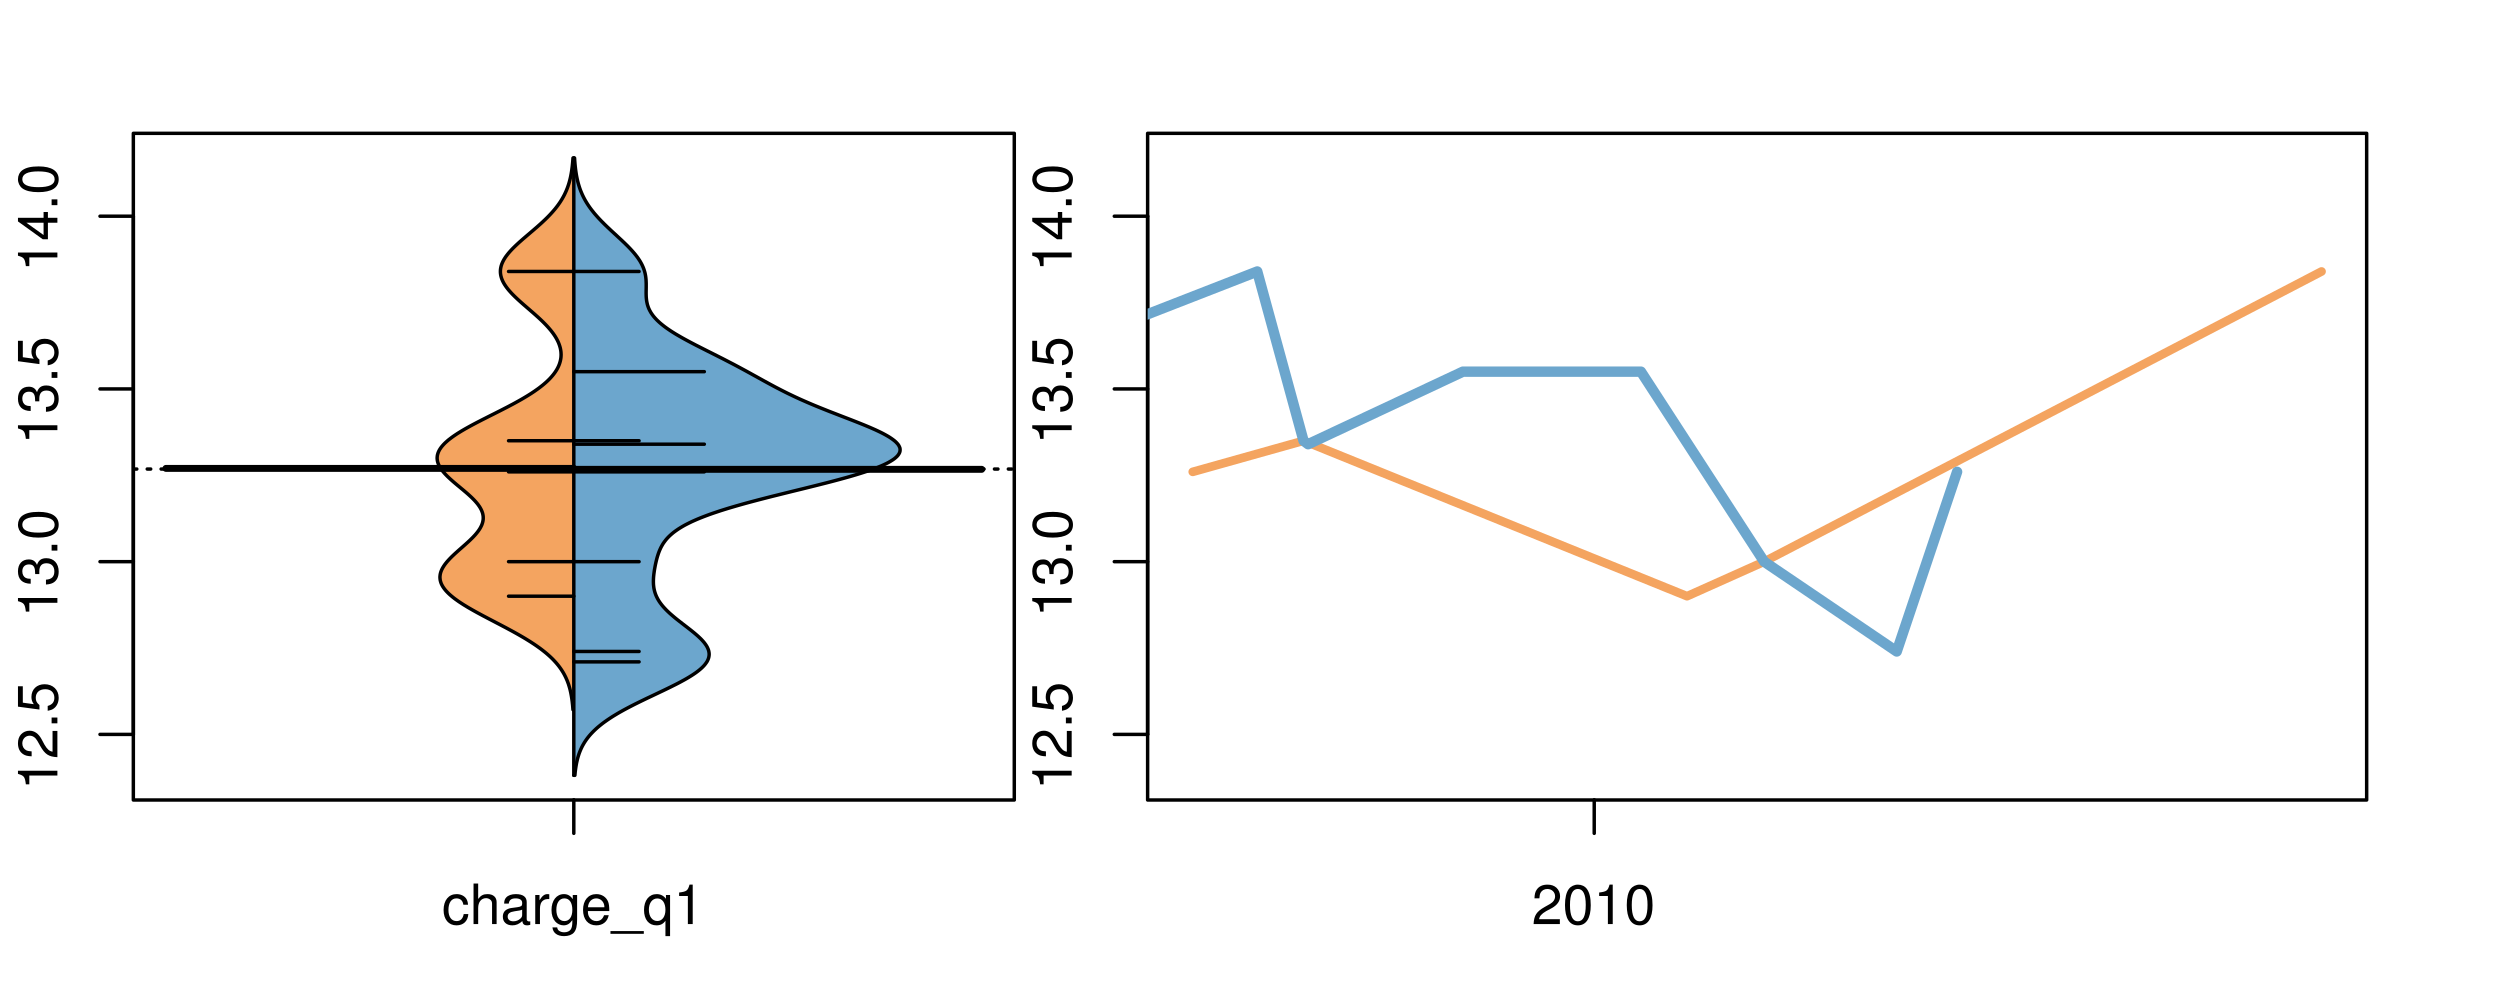 <?xml version="1.0" encoding="UTF-8"?>
<svg xmlns="http://www.w3.org/2000/svg" xmlns:xlink="http://www.w3.org/1999/xlink" width="540pt" height="216pt" viewBox="0 0 540 216" version="1.1">
<defs>
<g>
<symbol overflow="visible" id="glyph0-0">
<path style="stroke:none;" d="M -6.062 -3.109 L 0 -3.109 L 0 -4.156 L -8.516 -4.156 L -8.516 -3.469 C -7.203 -3.094 -7.016 -2.859 -6.812 -1.219 L -6.062 -1.219 Z M -6.062 -3.109 "/>
</symbol>
<symbol overflow="visible" id="glyph0-1">
<path style="stroke:none;" d="M -1.047 -6.078 L -1.047 -1.594 C -1.734 -1.703 -2.188 -2.094 -2.797 -3.125 L -3.438 -4.328 C -4.094 -5.516 -4.969 -6.125 -6.016 -6.125 C -6.719 -6.125 -7.375 -5.844 -7.844 -5.344 C -8.297 -4.844 -8.516 -4.219 -8.516 -3.406 C -8.516 -2.328 -8.125 -1.531 -7.406 -1.062 C -6.953 -0.75 -6.422 -0.625 -5.562 -0.594 L -5.562 -1.656 C -6.125 -1.688 -6.484 -1.766 -6.75 -1.906 C -7.266 -2.188 -7.578 -2.734 -7.578 -3.375 C -7.578 -4.328 -6.906 -5.047 -5.984 -5.047 C -5.312 -5.047 -4.734 -4.656 -4.312 -3.906 L -3.688 -2.797 C -2.672 -1.016 -1.875 -0.5 0 -0.406 L 0 -6.078 Z M -1.047 -6.078 "/>
</symbol>
<symbol overflow="visible" id="glyph0-2">
<path style="stroke:none;" d="M -1.25 -2.297 L -1.25 -1.047 L 0 -1.047 L 0 -2.297 Z M -1.25 -2.297 "/>
</symbol>
<symbol overflow="visible" id="glyph0-3">
<path style="stroke:none;" d="M -8.516 -5.719 L -8.516 -1.312 L -3.875 -0.688 L -3.875 -1.656 C -4.469 -2.141 -4.672 -2.562 -4.672 -3.219 C -4.672 -4.359 -3.891 -5.078 -2.625 -5.078 C -1.406 -5.078 -0.656 -4.375 -0.656 -3.219 C -0.656 -2.297 -1.125 -1.734 -2.094 -1.469 L -2.094 -0.422 C -1.391 -0.562 -1.062 -0.688 -0.75 -0.938 C -0.094 -1.422 0.281 -2.281 0.281 -3.234 C 0.281 -4.953 -0.969 -6.156 -2.766 -6.156 C -4.453 -6.156 -5.609 -5.047 -5.609 -3.406 C -5.609 -2.812 -5.453 -2.328 -5.094 -1.844 L -7.469 -2.172 L -7.469 -5.719 Z M -8.516 -5.719 "/>
</symbol>
<symbol overflow="visible" id="glyph0-4">
<path style="stroke:none;" d="M -3.906 -2.656 L -3.906 -3.234 C -3.906 -4.391 -3.391 -4.984 -2.359 -4.984 C -1.297 -4.984 -0.656 -4.328 -0.656 -3.234 C -0.656 -2.078 -1.234 -1.516 -2.469 -1.438 L -2.469 -0.391 C -1.781 -0.438 -1.344 -0.547 -0.953 -0.75 C -0.141 -1.188 0.281 -2.031 0.281 -3.188 C 0.281 -4.938 -0.766 -6.078 -2.375 -6.078 C -3.453 -6.078 -4.062 -5.656 -4.406 -4.625 C -4.719 -5.422 -5.312 -5.812 -6.172 -5.812 C -7.625 -5.812 -8.516 -4.844 -8.516 -3.234 C -8.516 -1.516 -7.578 -0.594 -5.766 -0.562 L -5.766 -1.625 C -6.281 -1.625 -6.562 -1.688 -6.828 -1.812 C -7.297 -2.047 -7.578 -2.578 -7.578 -3.234 C -7.578 -4.172 -7.031 -4.734 -6.125 -4.734 C -5.531 -4.734 -5.172 -4.531 -4.984 -4.062 C -4.859 -3.766 -4.812 -3.391 -4.797 -2.656 Z M -3.906 -2.656 "/>
</symbol>
<symbol overflow="visible" id="glyph0-5">
<path style="stroke:none;" d="M -8.516 -3.297 C -8.516 -2.516 -8.156 -1.781 -7.578 -1.344 C -6.828 -0.797 -5.688 -0.516 -4.109 -0.516 C -1.25 -0.516 0.281 -1.469 0.281 -3.297 C 0.281 -5.094 -1.25 -6.078 -4.047 -6.078 C -5.703 -6.078 -6.797 -5.812 -7.578 -5.25 C -8.172 -4.812 -8.516 -4.109 -8.516 -3.297 Z M -7.578 -3.297 C -7.578 -4.438 -6.422 -5 -4.141 -5 C -1.734 -5 -0.594 -4.453 -0.594 -3.281 C -0.594 -2.156 -1.781 -1.594 -4.109 -1.594 C -6.438 -1.594 -7.578 -2.156 -7.578 -3.297 Z M -7.578 -3.297 "/>
</symbol>
<symbol overflow="visible" id="glyph0-6">
<path style="stroke:none;" d="M -2.047 -3.922 L 0 -3.922 L 0 -4.984 L -2.047 -4.984 L -2.047 -6.234 L -2.984 -6.234 L -2.984 -4.984 L -8.516 -4.984 L -8.516 -4.203 L -3.156 -0.344 L -2.047 -0.344 Z M -2.984 -3.922 L -2.984 -1.266 L -6.703 -3.922 Z M -2.984 -3.922 "/>
</symbol>
<symbol overflow="visible" id="glyph0-7">
<path style="stroke:none;" d="M -8.75 -5.938 L -8.75 -4.938 L -5.5 -4.938 C -6.125 -4.531 -6.469 -3.859 -6.469 -3.016 C -6.469 -1.375 -5.156 -0.312 -3.156 -0.312 C -1.031 -0.312 0.281 -1.359 0.281 -3.047 C 0.281 -3.906 -0.047 -4.516 -0.828 -5.047 L 0 -5.047 L 0 -5.938 Z M -5.531 -3.188 C -5.531 -4.266 -4.578 -4.938 -3.078 -4.938 C -1.625 -4.938 -0.656 -4.25 -0.656 -3.188 C -0.656 -2.094 -1.625 -1.359 -3.094 -1.359 C -4.562 -1.359 -5.531 -2.094 -5.531 -3.188 Z M -5.531 -3.188 "/>
</symbol>
<symbol overflow="visible" id="glyph0-8">
<path style="stroke:none;" d="M -6.281 -3.094 L -6.281 -2.047 L -7.266 -2.047 C -7.688 -2.047 -7.906 -2.297 -7.906 -2.75 C -7.906 -2.828 -7.906 -2.875 -7.891 -3.094 L -8.719 -3.094 C -8.766 -2.875 -8.781 -2.734 -8.781 -2.531 C -8.781 -1.609 -8.25 -1.062 -7.359 -1.062 L -6.281 -1.062 L -6.281 -0.219 L -5.469 -0.219 L -5.469 -1.062 L 0 -1.062 L 0 -2.047 L -5.469 -2.047 L -5.469 -3.094 Z M -6.281 -3.094 "/>
</symbol>
<symbol overflow="visible" id="glyph0-9">
<path style="stroke:none;" d="M 1.516 -6.938 L 1.516 0.266 L 2.109 0.266 L 2.109 -6.938 Z M 1.516 -6.938 "/>
</symbol>
<symbol overflow="visible" id="glyph0-10">
<path style="stroke:none;" d="M -6.469 -3.266 C -6.469 -1.5 -5.203 -0.438 -3.094 -0.438 C -0.984 -0.438 0.281 -1.484 0.281 -3.281 C 0.281 -5.047 -0.984 -6.125 -3.047 -6.125 C -5.219 -6.125 -6.469 -5.078 -6.469 -3.266 Z M -5.547 -3.281 C -5.547 -4.406 -4.625 -5.078 -3.062 -5.078 C -1.578 -5.078 -0.641 -4.375 -0.641 -3.281 C -0.641 -2.156 -1.578 -1.469 -3.094 -1.469 C -4.609 -1.469 -5.547 -2.156 -5.547 -3.281 Z M -5.547 -3.281 "/>
</symbol>
<symbol overflow="visible" id="glyph0-11">
<path style="stroke:none;" d="M -8.75 -1.828 L -8.75 -0.812 L 0 -0.812 L 0 -1.828 Z M -8.75 -1.828 "/>
</symbol>
<symbol overflow="visible" id="glyph0-12">
<path style="stroke:none;" d="M 0 -3.422 L -6.281 -5.828 L -6.281 -4.703 L -1.188 -2.922 L -6.281 -1.25 L -6.281 -0.125 L 0 -2.328 Z M 0 -3.422 "/>
</symbol>
<symbol overflow="visible" id="glyph0-13">
<path style="stroke:none;" d="M -0.594 -6.422 C -0.562 -6.312 -0.562 -6.266 -0.562 -6.203 C -0.562 -5.859 -0.75 -5.656 -1.062 -5.656 L -4.75 -5.656 C -5.875 -5.656 -6.469 -4.844 -6.469 -3.297 C -6.469 -2.391 -6.203 -1.625 -5.734 -1.219 C -5.406 -0.922 -5.047 -0.797 -4.422 -0.781 L -4.422 -1.781 C -5.203 -1.875 -5.547 -2.328 -5.547 -3.266 C -5.547 -4.156 -5.203 -4.672 -4.609 -4.672 L -4.344 -4.672 C -3.922 -4.672 -3.75 -4.422 -3.641 -3.625 C -3.469 -2.203 -3.422 -1.984 -3.266 -1.609 C -2.969 -0.875 -2.406 -0.5 -1.578 -0.5 C -0.438 -0.5 0.281 -1.297 0.281 -2.562 C 0.281 -3.359 0 -4 -0.641 -4.703 C -0.016 -4.781 0.281 -5.094 0.281 -5.734 C 0.281 -5.938 0.25 -6.094 0.172 -6.422 Z M -1.984 -4.672 C -1.641 -4.672 -1.438 -4.578 -1.156 -4.266 C -0.797 -3.859 -0.594 -3.375 -0.594 -2.781 C -0.594 -2 -0.969 -1.547 -1.609 -1.547 C -2.266 -1.547 -2.609 -1.984 -2.766 -3.062 C -2.906 -4.109 -2.953 -4.328 -3.109 -4.672 Z M -1.984 -4.672 "/>
</symbol>
<symbol overflow="visible" id="glyph0-14">
<path style="stroke:none;" d="M 0 -5.781 L -6.281 -5.781 L -6.281 -4.781 L -2.719 -4.781 C -1.438 -4.781 -0.594 -4.109 -0.594 -3.078 C -0.594 -2.281 -1.078 -1.781 -1.844 -1.781 L -6.281 -1.781 L -6.281 -0.781 L -1.438 -0.781 C -0.391 -0.781 0.281 -1.562 0.281 -2.781 C 0.281 -3.703 -0.047 -4.297 -0.875 -4.891 L 0 -4.891 Z M 0 -5.781 "/>
</symbol>
<symbol overflow="visible" id="glyph0-15">
<path style="stroke:none;" d="M -2.812 -6.156 C -3.766 -6.156 -4.344 -6.078 -4.812 -5.906 C -5.844 -5.5 -6.469 -4.531 -6.469 -3.359 C -6.469 -1.609 -5.125 -0.484 -3.062 -0.484 C -1 -0.484 0.281 -1.578 0.281 -3.344 C 0.281 -4.781 -0.547 -5.766 -1.906 -6.031 L -1.906 -5.016 C -1.078 -4.734 -0.641 -4.172 -0.641 -3.375 C -0.641 -2.734 -0.938 -2.203 -1.469 -1.859 C -1.828 -1.625 -2.188 -1.531 -2.812 -1.531 Z M -3.625 -1.547 C -4.781 -1.625 -5.547 -2.344 -5.547 -3.344 C -5.547 -4.328 -4.734 -5.094 -3.703 -5.094 C -3.672 -5.094 -3.641 -5.094 -3.625 -5.078 Z M -3.625 -1.547 "/>
</symbol>
<symbol overflow="visible" id="glyph1-0">
<path style="stroke:none;" d="M 5.656 -4.172 C 5.609 -4.781 5.469 -5.188 5.234 -5.531 C 4.797 -6.125 4.047 -6.469 3.172 -6.469 C 1.469 -6.469 0.375 -5.125 0.375 -3.031 C 0.375 -1.016 1.453 0.281 3.156 0.281 C 4.656 0.281 5.609 -0.625 5.719 -2.156 L 4.719 -2.156 C 4.547 -1.156 4.031 -0.641 3.188 -0.641 C 2.078 -0.641 1.422 -1.547 1.422 -3.031 C 1.422 -4.609 2.062 -5.547 3.156 -5.547 C 4 -5.547 4.531 -5.047 4.641 -4.172 Z M 5.656 -4.172 "/>
</symbol>
<symbol overflow="visible" id="glyph1-1">
<path style="stroke:none;" d="M 0.844 -8.75 L 0.844 0 L 1.844 0 L 1.844 -3.469 C 1.844 -4.75 2.516 -5.594 3.547 -5.594 C 3.859 -5.594 4.188 -5.484 4.422 -5.297 C 4.719 -5.094 4.844 -4.797 4.844 -4.359 L 4.844 0 L 5.828 0 L 5.828 -4.75 C 5.828 -5.812 5.078 -6.469 3.859 -6.469 C 2.969 -6.469 2.422 -6.188 1.844 -5.422 L 1.844 -8.75 Z M 0.844 -8.75 "/>
</symbol>
<symbol overflow="visible" id="glyph1-2">
<path style="stroke:none;" d="M 6.422 -0.594 C 6.312 -0.562 6.266 -0.562 6.203 -0.562 C 5.859 -0.562 5.656 -0.75 5.656 -1.062 L 5.656 -4.75 C 5.656 -5.875 4.844 -6.469 3.297 -6.469 C 2.391 -6.469 1.625 -6.203 1.219 -5.734 C 0.922 -5.406 0.797 -5.047 0.781 -4.422 L 1.781 -4.422 C 1.875 -5.203 2.328 -5.547 3.266 -5.547 C 4.156 -5.547 4.672 -5.203 4.672 -4.609 L 4.672 -4.344 C 4.672 -3.922 4.422 -3.75 3.625 -3.641 C 2.203 -3.469 1.984 -3.422 1.609 -3.266 C 0.875 -2.969 0.5 -2.406 0.5 -1.578 C 0.5 -0.438 1.297 0.281 2.562 0.281 C 3.359 0.281 4 0 4.703 -0.641 C 4.781 -0.016 5.094 0.281 5.734 0.281 C 5.938 0.281 6.094 0.25 6.422 0.172 Z M 4.672 -1.984 C 4.672 -1.641 4.578 -1.438 4.266 -1.156 C 3.859 -0.797 3.375 -0.594 2.781 -0.594 C 2 -0.594 1.547 -0.969 1.547 -1.609 C 1.547 -2.266 1.984 -2.609 3.062 -2.766 C 4.109 -2.906 4.328 -2.953 4.672 -3.109 Z M 4.672 -1.984 "/>
</symbol>
<symbol overflow="visible" id="glyph1-3">
<path style="stroke:none;" d="M 0.828 -6.281 L 0.828 0 L 1.844 0 L 1.844 -3.266 C 1.844 -4.156 2.062 -4.75 2.547 -5.094 C 2.859 -5.328 3.156 -5.406 3.859 -5.406 L 3.859 -6.438 C 3.688 -6.453 3.594 -6.469 3.469 -6.469 C 2.812 -6.469 2.328 -6.078 1.75 -5.141 L 1.75 -6.281 Z M 0.828 -6.281 "/>
</symbol>
<symbol overflow="visible" id="glyph1-4">
<path style="stroke:none;" d="M 4.938 -6.281 L 4.938 -5.375 C 4.438 -6.125 3.828 -6.469 3.031 -6.469 C 1.422 -6.469 0.344 -5.078 0.344 -3.031 C 0.344 -2 0.625 -1.156 1.141 -0.562 C 1.609 -0.031 2.281 0.281 2.938 0.281 C 3.734 0.281 4.281 -0.062 4.844 -0.859 L 4.844 -0.531 C 4.844 0.328 4.734 0.844 4.484 1.188 C 4.219 1.562 3.703 1.781 3.094 1.781 C 2.641 1.781 2.234 1.656 1.953 1.438 C 1.734 1.266 1.625 1.094 1.578 0.719 L 0.547 0.719 C 0.656 1.906 1.578 2.609 3.062 2.609 C 4 2.609 4.797 2.312 5.203 1.812 C 5.688 1.234 5.875 0.438 5.875 -1.031 L 5.875 -6.281 Z M 3.125 -5.547 C 4.219 -5.547 4.844 -4.625 4.844 -3.062 C 4.844 -1.562 4.203 -0.641 3.141 -0.641 C 2.047 -0.641 1.391 -1.578 1.391 -3.094 C 1.391 -4.609 2.062 -5.547 3.125 -5.547 Z M 3.125 -5.547 "/>
</symbol>
<symbol overflow="visible" id="glyph1-5">
<path style="stroke:none;" d="M 6.156 -2.812 C 6.156 -3.766 6.078 -4.344 5.906 -4.812 C 5.5 -5.844 4.531 -6.469 3.359 -6.469 C 1.609 -6.469 0.484 -5.125 0.484 -3.062 C 0.484 -1 1.578 0.281 3.344 0.281 C 4.781 0.281 5.766 -0.547 6.031 -1.906 L 5.016 -1.906 C 4.734 -1.078 4.172 -0.641 3.375 -0.641 C 2.734 -0.641 2.203 -0.938 1.859 -1.469 C 1.625 -1.828 1.531 -2.188 1.531 -2.812 Z M 1.547 -3.625 C 1.625 -4.781 2.344 -5.547 3.344 -5.547 C 4.328 -5.547 5.094 -4.734 5.094 -3.703 C 5.094 -3.672 5.094 -3.641 5.078 -3.625 Z M 1.547 -3.625 "/>
</symbol>
<symbol overflow="visible" id="glyph1-6">
<path style="stroke:none;" d="M 6.938 1.516 L -0.266 1.516 L -0.266 2.109 L 6.938 2.109 Z M 6.938 1.516 "/>
</symbol>
<symbol overflow="visible" id="glyph1-7">
<path style="stroke:none;" d="M 5.938 2.609 L 5.938 -6.281 L 5.047 -6.281 L 5.047 -5.453 C 4.578 -6.109 3.875 -6.469 3.047 -6.469 C 1.391 -6.469 0.312 -5.109 0.312 -3.031 C 0.312 -0.984 1.344 0.281 3 0.281 C 3.875 0.281 4.469 -0.031 4.938 -0.719 L 4.938 2.609 Z M 3.188 -5.531 C 4.266 -5.531 4.938 -4.578 4.938 -3.062 C 4.938 -1.625 4.25 -0.656 3.188 -0.656 C 2.094 -0.656 1.359 -1.625 1.359 -3.094 C 1.359 -4.547 2.094 -5.531 3.188 -5.531 Z M 3.188 -5.531 "/>
</symbol>
<symbol overflow="visible" id="glyph1-8">
<path style="stroke:none;" d="M 3.109 -6.062 L 3.109 0 L 4.156 0 L 4.156 -8.516 L 3.469 -8.516 C 3.094 -7.203 2.859 -7.016 1.219 -6.812 L 1.219 -6.062 Z M 3.109 -6.062 "/>
</symbol>
<symbol overflow="visible" id="glyph1-9">
<path style="stroke:none;" d="M 6.078 -1.047 L 1.594 -1.047 C 1.703 -1.734 2.094 -2.188 3.125 -2.797 L 4.328 -3.438 C 5.516 -4.094 6.125 -4.969 6.125 -6.016 C 6.125 -6.719 5.844 -7.375 5.344 -7.844 C 4.844 -8.297 4.219 -8.516 3.406 -8.516 C 2.328 -8.516 1.531 -8.125 1.062 -7.406 C 0.75 -6.953 0.625 -6.422 0.594 -5.562 L 1.656 -5.562 C 1.688 -6.125 1.766 -6.484 1.906 -6.75 C 2.188 -7.266 2.734 -7.578 3.375 -7.578 C 4.328 -7.578 5.047 -6.906 5.047 -5.984 C 5.047 -5.312 4.656 -4.734 3.906 -4.312 L 2.797 -3.688 C 1.016 -2.672 0.5 -1.875 0.406 0 L 6.078 0 Z M 6.078 -1.047 "/>
</symbol>
<symbol overflow="visible" id="glyph1-10">
<path style="stroke:none;" d="M 3.297 -8.516 C 2.516 -8.516 1.781 -8.156 1.344 -7.578 C 0.797 -6.828 0.516 -5.688 0.516 -4.109 C 0.516 -1.25 1.469 0.281 3.297 0.281 C 5.094 0.281 6.078 -1.25 6.078 -4.047 C 6.078 -5.703 5.812 -6.797 5.25 -7.578 C 4.812 -8.172 4.109 -8.516 3.297 -8.516 Z M 3.297 -7.578 C 4.438 -7.578 5 -6.422 5 -4.141 C 5 -1.734 4.453 -0.594 3.281 -0.594 C 2.156 -0.594 1.594 -1.781 1.594 -4.109 C 1.594 -6.438 2.156 -7.578 3.297 -7.578 Z M 3.297 -7.578 "/>
</symbol>
</g>
<clipPath id="clip1">
  <path d="M 28.801 28.801 L 220.086 28.801 L 220.086 173.801 L 28.801 173.801 Z M 28.801 28.801 "/>
</clipPath>
<clipPath id="clip2">
  <path d="M 247.887 28.801 L 512.199 28.801 L 512.199 173.801 L 247.887 173.801 Z M 247.887 28.801 "/>
</clipPath>
<clipPath id="clip3">
  <path d="M 233.484 14.398 L 526.598 14.398 L 526.598 188.199 L 233.484 188.199 Z M 233.484 14.398 "/>
</clipPath>
<clipPath id="clip4">
  <path d="M 247.887 28.801 L 512.199 28.801 L 512.199 173.801 L 247.887 173.801 Z M 247.887 28.801 "/>
</clipPath>
</defs>
<g id="surface741">
<path style="fill:none;stroke-width:0.75;stroke-linecap:round;stroke-linejoin:round;stroke:rgb(0%,0%,0%);stroke-opacity:1;stroke-miterlimit:10;" d="M 28.801 172.801 L 219.086 172.801 L 219.086 28.801 L 28.801 28.801 L 28.801 172.801 "/>
<path style="fill:none;stroke-width:0.75;stroke-linecap:round;stroke-linejoin:round;stroke:rgb(0%,0%,0%);stroke-opacity:1;stroke-miterlimit:10;" d="M 28.801 158.629 L 28.801 46.703 "/>
<path style="fill:none;stroke-width:0.75;stroke-linecap:round;stroke-linejoin:round;stroke:rgb(0%,0%,0%);stroke-opacity:1;stroke-miterlimit:10;" d="M 28.801 158.629 L 21.602 158.629 "/>
<path style="fill:none;stroke-width:0.75;stroke-linecap:round;stroke-linejoin:round;stroke:rgb(0%,0%,0%);stroke-opacity:1;stroke-miterlimit:10;" d="M 28.801 121.32 L 21.602 121.32 "/>
<path style="fill:none;stroke-width:0.75;stroke-linecap:round;stroke-linejoin:round;stroke:rgb(0%,0%,0%);stroke-opacity:1;stroke-miterlimit:10;" d="M 28.801 84.012 L 21.602 84.012 "/>
<path style="fill:none;stroke-width:0.75;stroke-linecap:round;stroke-linejoin:round;stroke:rgb(0%,0%,0%);stroke-opacity:1;stroke-miterlimit:10;" d="M 28.801 46.703 L 21.602 46.703 "/>
<g style="fill:rgb(0%,0%,0%);fill-opacity:1;">
  <use xlink:href="#glyph0-0" x="12.396" y="170.629"/>
  <use xlink:href="#glyph0-1" x="12.396" y="163.957"/>
  <use xlink:href="#glyph0-2" x="12.396" y="157.285"/>
  <use xlink:href="#glyph0-3" x="12.396" y="153.949"/>
</g>
<g style="fill:rgb(0%,0%,0%);fill-opacity:1;">
  <use xlink:href="#glyph0-0" x="12.396" y="133.32"/>
  <use xlink:href="#glyph0-4" x="12.396" y="126.648"/>
  <use xlink:href="#glyph0-2" x="12.396" y="119.977"/>
  <use xlink:href="#glyph0-5" x="12.396" y="116.641"/>
</g>
<g style="fill:rgb(0%,0%,0%);fill-opacity:1;">
  <use xlink:href="#glyph0-0" x="12.396" y="96.012"/>
  <use xlink:href="#glyph0-4" x="12.396" y="89.34"/>
  <use xlink:href="#glyph0-2" x="12.396" y="82.668"/>
  <use xlink:href="#glyph0-3" x="12.396" y="79.332"/>
</g>
<g style="fill:rgb(0%,0%,0%);fill-opacity:1;">
  <use xlink:href="#glyph0-0" x="12.396" y="58.703"/>
  <use xlink:href="#glyph0-6" x="12.396" y="52.031"/>
  <use xlink:href="#glyph0-2" x="12.396" y="45.359"/>
  <use xlink:href="#glyph0-5" x="12.396" y="42.023"/>
</g>
<path style="fill:none;stroke-width:0.75;stroke-linecap:round;stroke-linejoin:round;stroke:rgb(0%,0%,0%);stroke-opacity:1;stroke-miterlimit:10;" d="M 123.941 172.801 L 123.941 172.801 "/>
<path style="fill:none;stroke-width:0.75;stroke-linecap:round;stroke-linejoin:round;stroke:rgb(0%,0%,0%);stroke-opacity:1;stroke-miterlimit:10;" d="M 123.941 172.801 L 123.941 180 "/>
<g style="fill:rgb(0%,0%,0%);fill-opacity:1;">
  <use xlink:href="#glyph1-0" x="95.441" y="199.596"/>
  <use xlink:href="#glyph1-1" x="101.441" y="199.596"/>
  <use xlink:href="#glyph1-2" x="108.113" y="199.596"/>
  <use xlink:href="#glyph1-3" x="114.785" y="199.596"/>
  <use xlink:href="#glyph1-4" x="118.781" y="199.596"/>
  <use xlink:href="#glyph1-5" x="125.453" y="199.596"/>
  <use xlink:href="#glyph1-6" x="132.125" y="199.596"/>
  <use xlink:href="#glyph1-7" x="138.797" y="199.596"/>
  <use xlink:href="#glyph1-8" x="145.469" y="199.596"/>
</g>
<g clip-path="url(#clip1)" clip-rule="nonzero">
<path style="fill:none;stroke-width:0.75;stroke-linecap:round;stroke-linejoin:round;stroke:rgb(0%,0%,0%);stroke-opacity:1;stroke-dasharray:0.75,2.25;stroke-miterlimit:10;" d="M 28.801 101.312 L 219.086 101.312 "/>
<path style=" stroke:none;fill-rule:nonzero;fill:rgb(95.686%,64.314%,37.647%);fill-opacity:1;" d="M 123.941 34.133 L 123.766 34.133 L 123.75 34.367 L 123.73 34.602 L 123.715 34.832 L 123.695 35.066 L 123.672 35.301 L 123.648 35.531 L 123.625 35.766 L 123.598 36 L 123.57 36.23 L 123.508 36.699 L 123.473 36.93 L 123.438 37.164 L 123.398 37.398 L 123.355 37.633 L 123.312 37.863 L 123.266 38.098 L 123.215 38.332 L 123.164 38.562 L 123.047 39.031 L 122.984 39.262 L 122.918 39.496 L 122.848 39.73 L 122.773 39.961 L 122.695 40.195 L 122.613 40.43 L 122.527 40.664 L 122.434 40.895 L 122.34 41.129 L 122.238 41.363 L 122.133 41.594 L 122.023 41.828 L 121.91 42.062 L 121.789 42.293 L 121.664 42.527 L 121.398 42.996 L 121.254 43.227 L 121.109 43.461 L 120.957 43.695 L 120.797 43.926 L 120.633 44.16 L 120.465 44.395 L 120.289 44.625 L 119.922 45.094 L 119.727 45.324 L 119.527 45.559 L 119.324 45.793 L 119.113 46.027 L 118.902 46.258 L 118.68 46.492 L 118.453 46.727 L 118.227 46.957 L 117.75 47.426 L 117.504 47.656 L 117.258 47.891 L 116.75 48.359 L 116.488 48.59 L 116.227 48.824 L 115.961 49.059 L 115.691 49.289 L 115.152 49.758 L 114.879 49.988 L 114.332 50.457 L 114.059 50.688 L 113.238 51.391 L 112.969 51.621 L 112.438 52.09 L 112.176 52.32 L 111.668 52.789 L 111.422 53.02 L 111.18 53.254 L 110.941 53.488 L 110.711 53.719 L 110.488 53.953 L 110.27 54.188 L 110.062 54.422 L 109.863 54.652 L 109.672 54.887 L 109.492 55.121 L 109.316 55.352 L 109.152 55.586 L 109.004 55.82 L 108.859 56.051 L 108.73 56.285 L 108.613 56.52 L 108.504 56.754 L 108.406 56.984 L 108.324 57.219 L 108.25 57.453 L 108.195 57.684 L 108.148 57.918 L 108.113 58.152 L 108.094 58.383 L 108.086 58.617 L 108.09 58.852 L 108.109 59.082 L 108.141 59.316 L 108.184 59.551 L 108.242 59.785 L 108.309 60.016 L 108.387 60.25 L 108.484 60.484 L 108.586 60.715 L 108.703 60.949 L 108.832 61.184 L 108.969 61.414 L 109.121 61.648 L 109.281 61.883 L 109.449 62.113 L 109.629 62.348 L 109.816 62.582 L 110.016 62.816 L 110.223 63.047 L 110.434 63.281 L 110.656 63.516 L 110.883 63.746 L 111.117 63.98 L 111.359 64.215 L 111.602 64.445 L 111.852 64.68 L 112.367 65.148 L 112.625 65.379 L 113.156 65.848 L 113.426 66.078 L 113.965 66.547 L 114.234 66.777 L 114.773 67.246 L 115.043 67.477 L 115.574 67.945 L 115.836 68.18 L 116.094 68.41 L 116.352 68.645 L 116.602 68.879 L 116.848 69.109 L 117.094 69.344 L 117.332 69.578 L 117.562 69.809 L 117.793 70.043 L 118.016 70.277 L 118.23 70.508 L 118.441 70.742 L 118.645 70.977 L 118.844 71.211 L 119.035 71.441 L 119.395 71.91 L 119.562 72.141 L 119.723 72.375 L 119.879 72.609 L 120.02 72.84 L 120.16 73.074 L 120.289 73.309 L 120.41 73.543 L 120.523 73.773 L 120.629 74.008 L 120.723 74.242 L 120.809 74.473 L 120.887 74.707 L 120.957 74.941 L 121.02 75.172 L 121.07 75.406 L 121.113 75.641 L 121.148 75.871 L 121.172 76.105 L 121.195 76.574 L 121.188 76.805 L 121.176 77.039 L 121.156 77.273 L 121.121 77.504 L 121.078 77.738 L 121.027 77.973 L 120.965 78.203 L 120.895 78.438 L 120.816 78.672 L 120.723 78.906 L 120.625 79.137 L 120.512 79.371 L 120.391 79.605 L 120.262 79.836 L 120.117 80.07 L 119.965 80.305 L 119.805 80.535 L 119.629 80.77 L 119.445 81.004 L 119.254 81.234 L 119.047 81.469 L 118.836 81.703 L 118.609 81.938 L 118.375 82.168 L 118.129 82.402 L 117.871 82.637 L 117.605 82.867 L 117.328 83.102 L 117.039 83.336 L 116.742 83.566 L 116.438 83.801 L 116.117 84.035 L 115.789 84.266 L 115.457 84.5 L 115.109 84.734 L 114.754 84.969 L 114.391 85.199 L 114.016 85.434 L 113.633 85.668 L 113.246 85.898 L 112.848 86.133 L 112.441 86.367 L 112.031 86.598 L 111.188 87.066 L 110.754 87.301 L 110.316 87.531 L 109.875 87.766 L 109.43 88 L 108.977 88.23 L 108.523 88.465 L 108.066 88.699 L 107.605 88.93 L 106.684 89.398 L 106.219 89.629 L 105.754 89.863 L 104.832 90.332 L 104.371 90.562 L 103.914 90.797 L 103.461 91.031 L 103.012 91.262 L 102.566 91.496 L 102.125 91.73 L 101.695 91.961 L 101.27 92.195 L 100.848 92.43 L 100.438 92.66 L 100.035 92.895 L 99.641 93.129 L 99.262 93.363 L 98.887 93.594 L 98.527 93.828 L 98.18 94.062 L 97.844 94.293 L 97.523 94.527 L 97.215 94.762 L 96.914 94.992 L 96.637 95.227 L 96.375 95.461 L 96.121 95.695 L 95.891 95.926 L 95.676 96.16 L 95.473 96.395 L 95.289 96.625 L 95.125 96.859 L 94.973 97.094 L 94.844 97.324 L 94.73 97.559 L 94.633 97.793 L 94.559 98.023 L 94.492 98.258 L 94.453 98.492 L 94.43 98.727 L 94.418 98.957 L 94.434 99.191 L 94.461 99.426 L 94.504 99.656 L 94.566 99.891 L 94.645 100.125 L 94.738 100.355 L 94.848 100.59 L 94.973 100.824 L 95.109 101.055 L 95.266 101.289 L 95.43 101.523 L 95.609 101.758 L 95.801 101.988 L 96.004 102.223 L 96.219 102.457 L 96.441 102.688 L 96.672 102.922 L 96.918 103.156 L 97.164 103.387 L 97.422 103.621 L 97.684 103.855 L 97.953 104.09 L 98.223 104.32 L 98.777 104.789 L 99.059 105.02 L 99.34 105.254 L 99.617 105.488 L 99.898 105.719 L 100.453 106.188 L 100.723 106.418 L 100.992 106.652 L 101.254 106.887 L 101.508 107.121 L 101.758 107.352 L 102 107.586 L 102.234 107.82 L 102.457 108.051 L 102.672 108.285 L 102.875 108.52 L 103.07 108.75 L 103.254 108.984 L 103.422 109.219 L 103.582 109.453 L 103.723 109.684 L 103.852 109.918 L 103.973 110.152 L 104.074 110.383 L 104.16 110.617 L 104.238 110.852 L 104.293 111.082 L 104.336 111.316 L 104.367 111.551 L 104.375 111.781 L 104.375 112.016 L 104.359 112.25 L 104.324 112.484 L 104.277 112.715 L 104.215 112.949 L 104.137 113.184 L 104.051 113.414 L 103.941 113.648 L 103.82 113.883 L 103.695 114.113 L 103.547 114.348 L 103.387 114.582 L 103.223 114.812 L 103.039 115.047 L 102.848 115.281 L 102.648 115.516 L 102.438 115.746 L 102.219 115.98 L 101.988 116.215 L 101.754 116.445 L 101.516 116.68 L 101.266 116.914 L 101.016 117.145 L 100.5 117.613 L 100.234 117.848 L 99.973 118.078 L 99.441 118.547 L 99.176 118.777 L 98.914 119.012 L 98.656 119.246 L 98.398 119.477 L 98.145 119.711 L 97.895 119.945 L 97.652 120.176 L 97.418 120.41 L 97.188 120.645 L 96.969 120.879 L 96.758 121.109 L 96.551 121.344 L 96.363 121.578 L 96.18 121.809 L 96.008 122.043 L 95.852 122.277 L 95.707 122.508 L 95.57 122.742 L 95.453 122.977 L 95.348 123.207 L 95.254 123.441 L 95.18 123.676 L 95.117 123.91 L 95.074 124.141 L 95.047 124.375 L 95.027 124.609 L 95.035 124.84 L 95.055 125.074 L 95.086 125.309 L 95.141 125.539 L 95.211 125.773 L 95.293 126.008 L 95.398 126.242 L 95.516 126.473 L 95.652 126.707 L 95.805 126.941 L 95.973 127.172 L 96.156 127.406 L 96.355 127.641 L 96.57 127.871 L 96.801 128.105 L 97.047 128.34 L 97.305 128.57 L 97.582 128.805 L 97.867 129.039 L 98.164 129.273 L 98.48 129.504 L 98.809 129.738 L 99.141 129.973 L 99.492 130.203 L 99.852 130.438 L 100.219 130.672 L 100.602 130.902 L 100.984 131.137 L 101.383 131.371 L 101.785 131.602 L 102.195 131.836 L 102.613 132.07 L 103.035 132.305 L 103.465 132.535 L 104.332 133.004 L 104.773 133.234 L 105.215 133.469 L 105.66 133.703 L 106.105 133.934 L 106.555 134.168 L 107 134.402 L 107.449 134.637 L 107.895 134.867 L 108.34 135.102 L 108.781 135.336 L 109.223 135.566 L 109.66 135.801 L 110.094 136.035 L 110.523 136.266 L 110.949 136.5 L 111.371 136.734 L 111.785 136.965 L 112.195 137.199 L 113 137.668 L 113.391 137.898 L 113.773 138.133 L 114.152 138.367 L 114.523 138.598 L 115.242 139.066 L 115.586 139.297 L 115.926 139.531 L 116.258 139.766 L 116.578 139.996 L 116.895 140.23 L 117.199 140.465 L 117.496 140.699 L 117.785 140.93 L 118.066 141.164 L 118.336 141.398 L 118.598 141.629 L 118.852 141.863 L 119.098 142.098 L 119.336 142.328 L 119.562 142.562 L 119.781 142.797 L 119.996 143.031 L 120.199 143.262 L 120.395 143.496 L 120.586 143.73 L 120.766 143.961 L 120.938 144.195 L 121.105 144.43 L 121.262 144.66 L 121.414 144.895 L 121.562 145.129 L 121.699 145.359 L 121.832 145.594 L 121.957 145.828 L 122.074 146.062 L 122.191 146.293 L 122.297 146.527 L 122.398 146.762 L 122.5 146.992 L 122.59 147.227 L 122.676 147.461 L 122.762 147.691 L 122.91 148.16 L 122.98 148.395 L 123.047 148.625 L 123.109 148.859 L 123.168 149.094 L 123.219 149.324 L 123.273 149.559 L 123.32 149.793 L 123.363 150.023 L 123.406 150.258 L 123.445 150.492 L 123.484 150.723 L 123.52 150.957 L 123.582 151.426 L 123.609 151.656 L 123.633 151.891 L 123.66 152.125 L 123.684 152.355 L 123.723 152.824 L 123.742 153.055 L 123.758 153.289 L 123.941 153.289 Z M 123.941 34.133 "/>
<path style="fill:none;stroke-width:0.75;stroke-linecap:round;stroke-linejoin:round;stroke:rgb(0%,0%,0%);stroke-opacity:1;stroke-miterlimit:10;" d="M 123.941 34.133 L 123.766 34.133 L 123.75 34.367 L 123.73 34.602 L 123.715 34.832 L 123.695 35.066 L 123.672 35.301 L 123.648 35.531 L 123.625 35.766 L 123.598 36 L 123.57 36.23 L 123.508 36.699 L 123.473 36.93 L 123.438 37.164 L 123.398 37.398 L 123.355 37.633 L 123.312 37.863 L 123.266 38.098 L 123.215 38.332 L 123.164 38.562 L 123.047 39.031 L 122.984 39.262 L 122.918 39.496 L 122.848 39.73 L 122.773 39.961 L 122.695 40.195 L 122.613 40.43 L 122.527 40.664 L 122.434 40.895 L 122.34 41.129 L 122.238 41.363 L 122.133 41.594 L 122.023 41.828 L 121.91 42.062 L 121.789 42.293 L 121.664 42.527 L 121.398 42.996 L 121.254 43.227 L 121.109 43.461 L 120.957 43.695 L 120.797 43.926 L 120.633 44.16 L 120.465 44.395 L 120.289 44.625 L 119.922 45.094 L 119.727 45.324 L 119.527 45.559 L 119.324 45.793 L 119.113 46.027 L 118.902 46.258 L 118.68 46.492 L 118.453 46.727 L 118.227 46.957 L 117.75 47.426 L 117.504 47.656 L 117.258 47.891 L 116.75 48.359 L 116.488 48.59 L 116.227 48.824 L 115.961 49.059 L 115.691 49.289 L 115.152 49.758 L 114.879 49.988 L 114.332 50.457 L 114.059 50.688 L 113.238 51.391 L 112.969 51.621 L 112.438 52.09 L 112.176 52.32 L 111.668 52.789 L 111.422 53.02 L 111.18 53.254 L 110.941 53.488 L 110.711 53.719 L 110.488 53.953 L 110.27 54.188 L 110.062 54.422 L 109.863 54.652 L 109.672 54.887 L 109.492 55.121 L 109.316 55.352 L 109.152 55.586 L 109.004 55.82 L 108.859 56.051 L 108.73 56.285 L 108.613 56.52 L 108.504 56.754 L 108.406 56.984 L 108.324 57.219 L 108.25 57.453 L 108.195 57.684 L 108.148 57.918 L 108.113 58.152 L 108.094 58.383 L 108.086 58.617 L 108.09 58.852 L 108.109 59.082 L 108.141 59.316 L 108.184 59.551 L 108.242 59.785 L 108.309 60.016 L 108.387 60.25 L 108.484 60.484 L 108.586 60.715 L 108.703 60.949 L 108.832 61.184 L 108.969 61.414 L 109.121 61.648 L 109.281 61.883 L 109.449 62.113 L 109.629 62.348 L 109.816 62.582 L 110.016 62.816 L 110.223 63.047 L 110.434 63.281 L 110.656 63.516 L 110.883 63.746 L 111.117 63.98 L 111.359 64.215 L 111.602 64.445 L 111.852 64.68 L 112.367 65.148 L 112.625 65.379 L 113.156 65.848 L 113.426 66.078 L 113.965 66.547 L 114.234 66.777 L 114.773 67.246 L 115.043 67.477 L 115.574 67.945 L 115.836 68.18 L 116.094 68.41 L 116.352 68.645 L 116.602 68.879 L 116.848 69.109 L 117.094 69.344 L 117.332 69.578 L 117.562 69.809 L 117.793 70.043 L 118.016 70.277 L 118.23 70.508 L 118.441 70.742 L 118.645 70.977 L 118.844 71.211 L 119.035 71.441 L 119.395 71.91 L 119.562 72.141 L 119.723 72.375 L 119.879 72.609 L 120.02 72.84 L 120.16 73.074 L 120.289 73.309 L 120.41 73.543 L 120.523 73.773 L 120.629 74.008 L 120.723 74.242 L 120.809 74.473 L 120.887 74.707 L 120.957 74.941 L 121.02 75.172 L 121.07 75.406 L 121.113 75.641 L 121.148 75.871 L 121.172 76.105 L 121.195 76.574 L 121.188 76.805 L 121.176 77.039 L 121.156 77.273 L 121.121 77.504 L 121.078 77.738 L 121.027 77.973 L 120.965 78.203 L 120.895 78.438 L 120.816 78.672 L 120.723 78.906 L 120.625 79.137 L 120.512 79.371 L 120.391 79.605 L 120.262 79.836 L 120.117 80.07 L 119.965 80.305 L 119.805 80.535 L 119.629 80.77 L 119.445 81.004 L 119.254 81.234 L 119.047 81.469 L 118.836 81.703 L 118.609 81.938 L 118.375 82.168 L 118.129 82.402 L 117.871 82.637 L 117.605 82.867 L 117.328 83.102 L 117.039 83.336 L 116.742 83.566 L 116.438 83.801 L 116.117 84.035 L 115.789 84.266 L 115.457 84.5 L 115.109 84.734 L 114.754 84.969 L 114.391 85.199 L 114.016 85.434 L 113.633 85.668 L 113.246 85.898 L 112.848 86.133 L 112.441 86.367 L 112.031 86.598 L 111.188 87.066 L 110.754 87.301 L 110.316 87.531 L 109.875 87.766 L 109.43 88 L 108.977 88.23 L 108.523 88.465 L 108.066 88.699 L 107.605 88.93 L 106.684 89.398 L 106.219 89.629 L 105.754 89.863 L 104.832 90.332 L 104.371 90.562 L 103.914 90.797 L 103.461 91.031 L 103.012 91.262 L 102.566 91.496 L 102.125 91.73 L 101.695 91.961 L 101.27 92.195 L 100.848 92.43 L 100.438 92.66 L 100.035 92.895 L 99.641 93.129 L 99.262 93.363 L 98.887 93.594 L 98.527 93.828 L 98.18 94.062 L 97.844 94.293 L 97.523 94.527 L 97.215 94.762 L 96.914 94.992 L 96.637 95.227 L 96.375 95.461 L 96.121 95.695 L 95.891 95.926 L 95.676 96.16 L 95.473 96.395 L 95.289 96.625 L 95.125 96.859 L 94.973 97.094 L 94.844 97.324 L 94.73 97.559 L 94.633 97.793 L 94.559 98.023 L 94.492 98.258 L 94.453 98.492 L 94.43 98.727 L 94.418 98.957 L 94.434 99.191 L 94.461 99.426 L 94.504 99.656 L 94.566 99.891 L 94.645 100.125 L 94.738 100.355 L 94.848 100.59 L 94.973 100.824 L 95.109 101.055 L 95.266 101.289 L 95.43 101.523 L 95.609 101.758 L 95.801 101.988 L 96.004 102.223 L 96.219 102.457 L 96.441 102.688 L 96.672 102.922 L 96.918 103.156 L 97.164 103.387 L 97.422 103.621 L 97.684 103.855 L 97.953 104.09 L 98.223 104.32 L 98.777 104.789 L 99.059 105.02 L 99.34 105.254 L 99.617 105.488 L 99.898 105.719 L 100.453 106.188 L 100.723 106.418 L 100.992 106.652 L 101.254 106.887 L 101.508 107.121 L 101.758 107.352 L 102 107.586 L 102.234 107.82 L 102.457 108.051 L 102.672 108.285 L 102.875 108.52 L 103.07 108.75 L 103.254 108.984 L 103.422 109.219 L 103.582 109.453 L 103.723 109.684 L 103.852 109.918 L 103.973 110.152 L 104.074 110.383 L 104.16 110.617 L 104.238 110.852 L 104.293 111.082 L 104.336 111.316 L 104.367 111.551 L 104.375 111.781 L 104.375 112.016 L 104.359 112.25 L 104.324 112.484 L 104.277 112.715 L 104.215 112.949 L 104.137 113.184 L 104.051 113.414 L 103.941 113.648 L 103.82 113.883 L 103.695 114.113 L 103.547 114.348 L 103.387 114.582 L 103.223 114.812 L 103.039 115.047 L 102.848 115.281 L 102.648 115.516 L 102.438 115.746 L 102.219 115.98 L 101.988 116.215 L 101.754 116.445 L 101.516 116.68 L 101.266 116.914 L 101.016 117.145 L 100.5 117.613 L 100.234 117.848 L 99.973 118.078 L 99.441 118.547 L 99.176 118.777 L 98.914 119.012 L 98.656 119.246 L 98.398 119.477 L 98.145 119.711 L 97.895 119.945 L 97.652 120.176 L 97.418 120.41 L 97.188 120.645 L 96.969 120.879 L 96.758 121.109 L 96.551 121.344 L 96.363 121.578 L 96.18 121.809 L 96.008 122.043 L 95.852 122.277 L 95.707 122.508 L 95.57 122.742 L 95.453 122.977 L 95.348 123.207 L 95.254 123.441 L 95.18 123.676 L 95.117 123.91 L 95.074 124.141 L 95.047 124.375 L 95.027 124.609 L 95.035 124.84 L 95.055 125.074 L 95.086 125.309 L 95.141 125.539 L 95.211 125.773 L 95.293 126.008 L 95.398 126.242 L 95.516 126.473 L 95.652 126.707 L 95.805 126.941 L 95.973 127.172 L 96.156 127.406 L 96.355 127.641 L 96.57 127.871 L 96.801 128.105 L 97.047 128.34 L 97.305 128.57 L 97.582 128.805 L 97.867 129.039 L 98.164 129.273 L 98.48 129.504 L 98.809 129.738 L 99.141 129.973 L 99.492 130.203 L 99.852 130.438 L 100.219 130.672 L 100.602 130.902 L 100.984 131.137 L 101.383 131.371 L 101.785 131.602 L 102.195 131.836 L 102.613 132.07 L 103.035 132.305 L 103.465 132.535 L 104.332 133.004 L 104.773 133.234 L 105.215 133.469 L 105.66 133.703 L 106.105 133.934 L 106.555 134.168 L 107 134.402 L 107.449 134.637 L 107.895 134.867 L 108.34 135.102 L 108.781 135.336 L 109.223 135.566 L 109.66 135.801 L 110.094 136.035 L 110.523 136.266 L 110.949 136.5 L 111.371 136.734 L 111.785 136.965 L 112.195 137.199 L 113 137.668 L 113.391 137.898 L 113.773 138.133 L 114.152 138.367 L 114.523 138.598 L 115.242 139.066 L 115.586 139.297 L 115.926 139.531 L 116.258 139.766 L 116.578 139.996 L 116.895 140.23 L 117.199 140.465 L 117.496 140.699 L 117.785 140.93 L 118.066 141.164 L 118.336 141.398 L 118.598 141.629 L 118.852 141.863 L 119.098 142.098 L 119.336 142.328 L 119.562 142.562 L 119.781 142.797 L 119.996 143.031 L 120.199 143.262 L 120.395 143.496 L 120.586 143.73 L 120.766 143.961 L 120.938 144.195 L 121.105 144.43 L 121.262 144.66 L 121.414 144.895 L 121.562 145.129 L 121.699 145.359 L 121.832 145.594 L 121.957 145.828 L 122.074 146.062 L 122.191 146.293 L 122.297 146.527 L 122.398 146.762 L 122.5 146.992 L 122.59 147.227 L 122.676 147.461 L 122.762 147.691 L 122.91 148.16 L 122.98 148.395 L 123.047 148.625 L 123.109 148.859 L 123.168 149.094 L 123.219 149.324 L 123.273 149.559 L 123.32 149.793 L 123.363 150.023 L 123.406 150.258 L 123.445 150.492 L 123.484 150.723 L 123.52 150.957 L 123.582 151.426 L 123.609 151.656 L 123.633 151.891 L 123.66 152.125 L 123.684 152.355 L 123.723 152.824 L 123.742 153.055 L 123.758 153.289 L 123.941 153.289 "/>
<path style=" stroke:none;fill-rule:nonzero;fill:rgb(42.353%,65.098%,80.392%);fill-opacity:1;" d="M 123.941 167.465 L 124.172 167.465 L 124.199 167.207 L 124.223 166.945 L 124.25 166.684 L 124.281 166.422 L 124.316 166.16 L 124.352 165.902 L 124.391 165.641 L 124.434 165.379 L 124.527 164.855 L 124.582 164.598 L 124.641 164.336 L 124.703 164.074 L 124.77 163.812 L 124.84 163.555 L 124.918 163.293 L 125.09 162.77 L 125.188 162.508 L 125.289 162.25 L 125.398 161.988 L 125.512 161.727 L 125.637 161.465 L 125.766 161.203 L 125.906 160.945 L 126.055 160.684 L 126.211 160.422 L 126.379 160.16 L 126.555 159.898 L 126.738 159.641 L 126.934 159.379 L 127.141 159.117 L 127.359 158.855 L 127.586 158.594 L 127.828 158.336 L 128.078 158.074 L 128.34 157.812 L 128.617 157.551 L 128.902 157.289 L 129.199 157.031 L 129.516 156.77 L 129.84 156.508 L 130.176 156.246 L 130.527 155.984 L 130.891 155.727 L 131.266 155.465 L 131.656 155.203 L 132.055 154.941 L 132.469 154.68 L 132.895 154.422 L 133.332 154.16 L 133.777 153.898 L 134.242 153.637 L 134.711 153.375 L 135.191 153.117 L 135.684 152.855 L 136.184 152.594 L 136.691 152.332 L 137.211 152.07 L 137.734 151.812 L 138.262 151.551 L 139.34 151.027 L 139.883 150.766 L 140.434 150.508 L 142.086 149.723 L 142.633 149.461 L 143.18 149.203 L 143.723 148.941 L 144.262 148.68 L 144.797 148.418 L 145.32 148.156 L 145.84 147.898 L 146.352 147.637 L 146.848 147.375 L 147.332 147.113 L 147.809 146.852 L 148.266 146.594 L 148.711 146.332 L 149.141 146.07 L 149.551 145.809 L 149.941 145.551 L 150.32 145.289 L 150.672 145.027 L 151.004 144.766 L 151.316 144.504 L 151.605 144.246 L 151.867 143.984 L 152.113 143.723 L 152.328 143.461 L 152.52 143.199 L 152.695 142.941 L 152.836 142.68 L 152.953 142.418 L 153.047 142.156 L 153.113 141.895 L 153.156 141.637 L 153.176 141.375 L 153.168 141.113 L 153.133 140.852 L 153.082 140.59 L 153.004 140.332 L 152.898 140.07 L 152.777 139.809 L 152.633 139.547 L 152.465 139.285 L 152.281 139.027 L 152.078 138.766 L 151.855 138.504 L 151.617 138.242 L 151.367 137.98 L 151.098 137.723 L 150.82 137.461 L 150.527 137.199 L 150.223 136.938 L 149.914 136.676 L 149.594 136.418 L 149.27 136.156 L 148.938 135.895 L 148.266 135.371 L 147.926 135.113 L 147.586 134.852 L 146.578 134.066 L 146.25 133.809 L 145.926 133.547 L 145.609 133.285 L 145.301 133.023 L 145 132.762 L 144.703 132.504 L 144.422 132.242 L 144.148 131.98 L 143.883 131.719 L 143.637 131.457 L 143.398 131.199 L 143.168 130.938 L 142.953 130.676 L 142.754 130.414 L 142.559 130.152 L 142.387 129.895 L 142.223 129.633 L 142.07 129.371 L 141.934 129.109 L 141.805 128.848 L 141.691 128.59 L 141.59 128.328 L 141.5 128.066 L 141.418 127.805 L 141.352 127.547 L 141.293 127.285 L 141.242 127.023 L 141.207 126.762 L 141.176 126.5 L 141.152 126.242 L 141.141 125.98 L 141.133 125.719 L 141.133 125.457 L 141.141 125.195 L 141.152 124.938 L 141.168 124.676 L 141.191 124.414 L 141.219 124.152 L 141.25 123.891 L 141.285 123.633 L 141.32 123.371 L 141.359 123.109 L 141.453 122.586 L 141.5 122.328 L 141.551 122.066 L 141.605 121.805 L 141.723 121.281 L 141.785 121.023 L 141.852 120.762 L 141.922 120.5 L 141.996 120.238 L 142.078 119.977 L 142.16 119.719 L 142.25 119.457 L 142.348 119.195 L 142.453 118.934 L 142.566 118.672 L 142.684 118.414 L 142.812 118.152 L 142.957 117.891 L 143.109 117.629 L 143.27 117.367 L 143.453 117.109 L 143.645 116.848 L 143.848 116.586 L 144.074 116.324 L 144.316 116.062 L 144.574 115.805 L 144.855 115.543 L 145.156 115.281 L 145.473 115.02 L 145.82 114.758 L 146.184 114.5 L 146.57 114.238 L 146.988 113.977 L 147.426 113.715 L 147.887 113.453 L 148.383 113.195 L 148.902 112.934 L 149.441 112.672 L 150.023 112.41 L 150.625 112.148 L 151.246 111.891 L 151.91 111.629 L 152.598 111.367 L 153.305 111.105 L 154.051 110.844 L 154.82 110.586 L 155.605 110.324 L 156.434 110.062 L 157.277 109.801 L 158.145 109.543 L 159.043 109.281 L 159.957 109.02 L 160.891 108.758 L 161.852 108.496 L 162.824 108.238 L 163.812 107.977 L 164.824 107.715 L 165.844 107.453 L 166.875 107.191 L 167.918 106.934 L 168.969 106.672 L 170.023 106.41 L 171.082 106.148 L 172.145 105.887 L 173.207 105.629 L 175.316 105.105 L 176.363 104.844 L 177.398 104.582 L 178.422 104.324 L 179.434 104.062 L 180.426 103.801 L 181.398 103.539 L 182.352 103.277 L 183.281 103.02 L 184.184 102.758 L 185.062 102.496 L 185.91 102.234 L 186.723 101.973 L 187.508 101.715 L 188.254 101.453 L 188.961 101.191 L 189.637 100.93 L 190.27 100.668 L 190.852 100.41 L 191.406 100.148 L 191.91 99.887 L 192.363 99.625 L 192.781 99.363 L 193.152 99.105 L 193.469 98.844 L 193.75 98.582 L 193.98 98.32 L 194.156 98.059 L 194.293 97.801 L 194.383 97.539 L 194.418 97.277 L 194.418 97.016 L 194.375 96.754 L 194.273 96.496 L 194.141 96.234 L 193.965 95.973 L 193.738 95.711 L 193.484 95.449 L 193.191 95.191 L 192.852 94.93 L 192.484 94.668 L 192.086 94.406 L 191.648 94.145 L 191.188 93.887 L 190.699 93.625 L 190.18 93.363 L 189.637 93.102 L 189.078 92.84 L 188.492 92.582 L 187.895 92.32 L 187.277 92.059 L 186.645 91.797 L 186.004 91.539 L 185.352 91.277 L 184.691 91.016 L 184.023 90.754 L 183.352 90.492 L 182.676 90.234 L 180.648 89.449 L 179.977 89.188 L 179.309 88.93 L 178.645 88.668 L 177.988 88.406 L 177.336 88.145 L 176.695 87.883 L 176.062 87.625 L 175.434 87.363 L 174.82 87.102 L 174.215 86.84 L 173.617 86.578 L 173.031 86.32 L 172.457 86.059 L 171.887 85.797 L 171.332 85.535 L 170.785 85.273 L 170.246 85.016 L 169.719 84.754 L 169.199 84.492 L 168.684 84.23 L 168.18 83.969 L 167.68 83.711 L 167.188 83.449 L 166.699 83.188 L 166.215 82.926 L 165.734 82.664 L 165.258 82.406 L 163.84 81.621 L 163.371 81.359 L 162.898 81.102 L 161.953 80.578 L 161 80.055 L 160.52 79.797 L 159.551 79.273 L 158.566 78.75 L 158.07 78.492 L 157.062 77.969 L 156.047 77.445 L 155.531 77.188 L 155.02 76.926 L 153.461 76.141 L 152.945 75.883 L 151.906 75.359 L 151.391 75.098 L 150.879 74.836 L 150.367 74.578 L 149.863 74.316 L 149.363 74.055 L 148.871 73.793 L 148.383 73.531 L 147.906 73.273 L 147.434 73.012 L 146.973 72.75 L 146.523 72.488 L 146.078 72.23 L 145.652 71.969 L 145.234 71.707 L 144.828 71.445 L 144.441 71.184 L 144.066 70.926 L 143.703 70.664 L 143.359 70.402 L 143.031 70.141 L 142.711 69.879 L 142.414 69.621 L 142.133 69.359 L 141.863 69.098 L 141.617 68.836 L 141.383 68.574 L 141.164 68.316 L 140.965 68.055 L 140.781 67.793 L 140.605 67.531 L 140.457 67.27 L 140.316 67.012 L 140.188 66.75 L 140.078 66.488 L 139.98 66.227 L 139.895 65.965 L 139.82 65.707 L 139.762 65.445 L 139.707 65.184 L 139.664 64.922 L 139.633 64.66 L 139.605 64.402 L 139.586 64.141 L 139.574 63.879 L 139.566 63.617 L 139.562 63.355 L 139.562 63.098 L 139.578 62.051 L 139.578 61.27 L 139.57 61.008 L 139.559 60.746 L 139.547 60.488 L 139.523 60.227 L 139.496 59.965 L 139.461 59.703 L 139.418 59.441 L 139.367 59.184 L 139.309 58.922 L 139.238 58.66 L 139.16 58.398 L 139.074 58.137 L 138.977 57.879 L 138.867 57.617 L 138.75 57.355 L 138.625 57.094 L 138.484 56.832 L 138.34 56.574 L 138.184 56.312 L 138.012 56.051 L 137.836 55.789 L 137.652 55.527 L 137.453 55.27 L 137.25 55.008 L 137.035 54.746 L 136.812 54.484 L 136.586 54.227 L 136.348 53.965 L 136.105 53.703 L 135.855 53.441 L 135.602 53.18 L 135.34 52.922 L 135.074 52.66 L 134.805 52.398 L 134.527 52.137 L 134.254 51.875 L 133.973 51.617 L 133.129 50.832 L 132.844 50.57 L 132.562 50.312 L 132.277 50.051 L 131.996 49.789 L 131.441 49.266 L 131.164 49.008 L 130.625 48.484 L 130.102 47.961 L 129.848 47.703 L 129.598 47.441 L 129.352 47.18 L 129.113 46.918 L 128.879 46.656 L 128.652 46.398 L 128.426 46.137 L 128.211 45.875 L 127.797 45.352 L 127.602 45.094 L 127.41 44.832 L 127.227 44.57 L 127.051 44.309 L 126.879 44.047 L 126.715 43.789 L 126.559 43.527 L 126.406 43.266 L 126.262 43.004 L 126.125 42.742 L 125.992 42.484 L 125.867 42.223 L 125.746 41.961 L 125.633 41.699 L 125.523 41.438 L 125.418 41.18 L 125.32 40.918 L 125.227 40.656 L 125.141 40.395 L 125.059 40.133 L 124.98 39.875 L 124.906 39.613 L 124.836 39.352 L 124.77 39.09 L 124.711 38.828 L 124.652 38.57 L 124.598 38.309 L 124.547 38.047 L 124.5 37.785 L 124.457 37.523 L 124.418 37.266 L 124.379 37.004 L 124.309 36.48 L 124.281 36.223 L 124.25 35.961 L 124.227 35.699 L 124.199 35.438 L 124.18 35.176 L 124.156 34.918 L 124.137 34.656 L 124.105 34.133 L 123.941 34.133 Z M 123.941 167.465 "/>
<path style="fill:none;stroke-width:0.75;stroke-linecap:round;stroke-linejoin:round;stroke:rgb(0%,0%,0%);stroke-opacity:1;stroke-miterlimit:10;" d="M 123.941 167.465 L 124.172 167.465 L 124.199 167.207 L 124.223 166.945 L 124.25 166.684 L 124.281 166.422 L 124.316 166.16 L 124.352 165.902 L 124.391 165.641 L 124.434 165.379 L 124.527 164.855 L 124.582 164.598 L 124.641 164.336 L 124.703 164.074 L 124.77 163.812 L 124.84 163.555 L 124.918 163.293 L 125.09 162.77 L 125.188 162.508 L 125.289 162.25 L 125.398 161.988 L 125.512 161.727 L 125.637 161.465 L 125.766 161.203 L 125.906 160.945 L 126.055 160.684 L 126.211 160.422 L 126.379 160.16 L 126.555 159.898 L 126.738 159.641 L 126.934 159.379 L 127.141 159.117 L 127.359 158.855 L 127.586 158.594 L 127.828 158.336 L 128.078 158.074 L 128.34 157.812 L 128.617 157.551 L 128.902 157.289 L 129.199 157.031 L 129.516 156.77 L 129.84 156.508 L 130.176 156.246 L 130.527 155.984 L 130.891 155.727 L 131.266 155.465 L 131.656 155.203 L 132.055 154.941 L 132.469 154.68 L 132.895 154.422 L 133.332 154.16 L 133.777 153.898 L 134.242 153.637 L 134.711 153.375 L 135.191 153.117 L 135.684 152.855 L 136.184 152.594 L 136.691 152.332 L 137.211 152.07 L 137.734 151.812 L 138.262 151.551 L 139.34 151.027 L 139.883 150.766 L 140.434 150.508 L 142.086 149.723 L 142.633 149.461 L 143.18 149.203 L 143.723 148.941 L 144.262 148.68 L 144.797 148.418 L 145.32 148.156 L 145.84 147.898 L 146.352 147.637 L 146.848 147.375 L 147.332 147.113 L 147.809 146.852 L 148.266 146.594 L 148.711 146.332 L 149.141 146.07 L 149.551 145.809 L 149.941 145.551 L 150.32 145.289 L 150.672 145.027 L 151.004 144.766 L 151.316 144.504 L 151.605 144.246 L 151.867 143.984 L 152.113 143.723 L 152.328 143.461 L 152.52 143.199 L 152.695 142.941 L 152.836 142.68 L 152.953 142.418 L 153.047 142.156 L 153.113 141.895 L 153.156 141.637 L 153.176 141.375 L 153.168 141.113 L 153.133 140.852 L 153.082 140.59 L 153.004 140.332 L 152.898 140.07 L 152.777 139.809 L 152.633 139.547 L 152.465 139.285 L 152.281 139.027 L 152.078 138.766 L 151.855 138.504 L 151.617 138.242 L 151.367 137.98 L 151.098 137.723 L 150.82 137.461 L 150.527 137.199 L 150.223 136.938 L 149.914 136.676 L 149.594 136.418 L 149.27 136.156 L 148.938 135.895 L 148.266 135.371 L 147.926 135.113 L 147.586 134.852 L 146.578 134.066 L 146.25 133.809 L 145.926 133.547 L 145.609 133.285 L 145.301 133.023 L 145 132.762 L 144.703 132.504 L 144.422 132.242 L 144.148 131.98 L 143.883 131.719 L 143.637 131.457 L 143.398 131.199 L 143.168 130.938 L 142.953 130.676 L 142.754 130.414 L 142.559 130.152 L 142.387 129.895 L 142.223 129.633 L 142.07 129.371 L 141.934 129.109 L 141.805 128.848 L 141.691 128.59 L 141.59 128.328 L 141.5 128.066 L 141.418 127.805 L 141.352 127.547 L 141.293 127.285 L 141.242 127.023 L 141.207 126.762 L 141.176 126.5 L 141.152 126.242 L 141.141 125.98 L 141.133 125.719 L 141.133 125.457 L 141.141 125.195 L 141.152 124.938 L 141.168 124.676 L 141.191 124.414 L 141.219 124.152 L 141.25 123.891 L 141.285 123.633 L 141.32 123.371 L 141.359 123.109 L 141.453 122.586 L 141.5 122.328 L 141.551 122.066 L 141.605 121.805 L 141.723 121.281 L 141.785 121.023 L 141.852 120.762 L 141.922 120.5 L 141.996 120.238 L 142.078 119.977 L 142.16 119.719 L 142.25 119.457 L 142.348 119.195 L 142.453 118.934 L 142.566 118.672 L 142.684 118.414 L 142.812 118.152 L 142.957 117.891 L 143.109 117.629 L 143.27 117.367 L 143.453 117.109 L 143.645 116.848 L 143.848 116.586 L 144.074 116.324 L 144.316 116.062 L 144.574 115.805 L 144.855 115.543 L 145.156 115.281 L 145.473 115.02 L 145.82 114.758 L 146.184 114.5 L 146.57 114.238 L 146.988 113.977 L 147.426 113.715 L 147.887 113.453 L 148.383 113.195 L 148.902 112.934 L 149.441 112.672 L 150.023 112.41 L 150.625 112.148 L 151.246 111.891 L 151.91 111.629 L 152.598 111.367 L 153.305 111.105 L 154.051 110.844 L 154.82 110.586 L 155.605 110.324 L 156.434 110.062 L 157.277 109.801 L 158.145 109.543 L 159.043 109.281 L 159.957 109.02 L 160.891 108.758 L 161.852 108.496 L 162.824 108.238 L 163.812 107.977 L 164.824 107.715 L 165.844 107.453 L 166.875 107.191 L 167.918 106.934 L 168.969 106.672 L 170.023 106.41 L 171.082 106.148 L 172.145 105.887 L 173.207 105.629 L 175.316 105.105 L 176.363 104.844 L 177.398 104.582 L 178.422 104.324 L 179.434 104.062 L 180.426 103.801 L 181.398 103.539 L 182.352 103.277 L 183.281 103.02 L 184.184 102.758 L 185.062 102.496 L 185.91 102.234 L 186.723 101.973 L 187.508 101.715 L 188.254 101.453 L 188.961 101.191 L 189.637 100.93 L 190.27 100.668 L 190.852 100.41 L 191.406 100.148 L 191.91 99.887 L 192.363 99.625 L 192.781 99.363 L 193.152 99.105 L 193.469 98.844 L 193.75 98.582 L 193.98 98.32 L 194.156 98.059 L 194.293 97.801 L 194.383 97.539 L 194.418 97.277 L 194.418 97.016 L 194.375 96.754 L 194.273 96.496 L 194.141 96.234 L 193.965 95.973 L 193.738 95.711 L 193.484 95.449 L 193.191 95.191 L 192.852 94.93 L 192.484 94.668 L 192.086 94.406 L 191.648 94.145 L 191.188 93.887 L 190.699 93.625 L 190.18 93.363 L 189.637 93.102 L 189.078 92.84 L 188.492 92.582 L 187.895 92.32 L 187.277 92.059 L 186.645 91.797 L 186.004 91.539 L 185.352 91.277 L 184.691 91.016 L 184.023 90.754 L 183.352 90.492 L 182.676 90.234 L 180.648 89.449 L 179.977 89.188 L 179.309 88.93 L 178.645 88.668 L 177.988 88.406 L 177.336 88.145 L 176.695 87.883 L 176.062 87.625 L 175.434 87.363 L 174.82 87.102 L 174.215 86.84 L 173.617 86.578 L 173.031 86.32 L 172.457 86.059 L 171.887 85.797 L 171.332 85.535 L 170.785 85.273 L 170.246 85.016 L 169.719 84.754 L 169.199 84.492 L 168.684 84.23 L 168.18 83.969 L 167.68 83.711 L 167.188 83.449 L 166.699 83.188 L 166.215 82.926 L 165.734 82.664 L 165.258 82.406 L 163.84 81.621 L 163.371 81.359 L 162.898 81.102 L 161.953 80.578 L 161 80.055 L 160.52 79.797 L 159.551 79.273 L 158.566 78.75 L 158.07 78.492 L 157.062 77.969 L 156.047 77.445 L 155.531 77.188 L 155.02 76.926 L 153.461 76.141 L 152.945 75.883 L 151.906 75.359 L 151.391 75.098 L 150.879 74.836 L 150.367 74.578 L 149.863 74.316 L 149.363 74.055 L 148.871 73.793 L 148.383 73.531 L 147.906 73.273 L 147.434 73.012 L 146.973 72.75 L 146.523 72.488 L 146.078 72.23 L 145.652 71.969 L 145.234 71.707 L 144.828 71.445 L 144.441 71.184 L 144.066 70.926 L 143.703 70.664 L 143.359 70.402 L 143.031 70.141 L 142.711 69.879 L 142.414 69.621 L 142.133 69.359 L 141.863 69.098 L 141.617 68.836 L 141.383 68.574 L 141.164 68.316 L 140.965 68.055 L 140.781 67.793 L 140.605 67.531 L 140.457 67.27 L 140.316 67.012 L 140.188 66.75 L 140.078 66.488 L 139.98 66.227 L 139.895 65.965 L 139.82 65.707 L 139.762 65.445 L 139.707 65.184 L 139.664 64.922 L 139.633 64.66 L 139.605 64.402 L 139.586 64.141 L 139.574 63.879 L 139.566 63.617 L 139.562 63.355 L 139.562 63.098 L 139.578 62.051 L 139.578 61.27 L 139.57 61.008 L 139.559 60.746 L 139.547 60.488 L 139.523 60.227 L 139.496 59.965 L 139.461 59.703 L 139.418 59.441 L 139.367 59.184 L 139.309 58.922 L 139.238 58.66 L 139.16 58.398 L 139.074 58.137 L 138.977 57.879 L 138.867 57.617 L 138.75 57.355 L 138.625 57.094 L 138.484 56.832 L 138.34 56.574 L 138.184 56.312 L 138.012 56.051 L 137.836 55.789 L 137.652 55.527 L 137.453 55.27 L 137.25 55.008 L 137.035 54.746 L 136.812 54.484 L 136.586 54.227 L 136.348 53.965 L 136.105 53.703 L 135.855 53.441 L 135.602 53.18 L 135.34 52.922 L 135.074 52.66 L 134.805 52.398 L 134.527 52.137 L 134.254 51.875 L 133.973 51.617 L 133.129 50.832 L 132.844 50.57 L 132.562 50.312 L 132.277 50.051 L 131.996 49.789 L 131.441 49.266 L 131.164 49.008 L 130.625 48.484 L 130.102 47.961 L 129.848 47.703 L 129.598 47.441 L 129.352 47.18 L 129.113 46.918 L 128.879 46.656 L 128.652 46.398 L 128.426 46.137 L 128.211 45.875 L 127.797 45.352 L 127.602 45.094 L 127.41 44.832 L 127.227 44.57 L 127.051 44.309 L 126.879 44.047 L 126.715 43.789 L 126.559 43.527 L 126.406 43.266 L 126.262 43.004 L 126.125 42.742 L 125.992 42.484 L 125.867 42.223 L 125.746 41.961 L 125.633 41.699 L 125.523 41.438 L 125.418 41.18 L 125.32 40.918 L 125.227 40.656 L 125.141 40.395 L 125.059 40.133 L 124.98 39.875 L 124.906 39.613 L 124.836 39.352 L 124.77 39.09 L 124.711 38.828 L 124.652 38.57 L 124.598 38.309 L 124.547 38.047 L 124.5 37.785 L 124.457 37.523 L 124.418 37.266 L 124.379 37.004 L 124.309 36.48 L 124.281 36.223 L 124.25 35.961 L 124.227 35.699 L 124.199 35.438 L 124.18 35.176 L 124.156 34.918 L 124.137 34.656 L 124.105 34.133 L 123.941 34.133 "/>
<path style="fill:none;stroke-width:1.5;stroke-linecap:round;stroke-linejoin:round;stroke:rgb(0%,0%,0%);stroke-opacity:1;stroke-miterlimit:10;" d="M 35.848 101.172 L 123.941 101.172 "/>
<path style="fill:none;stroke-width:1.5;stroke-linecap:round;stroke-linejoin:round;stroke:rgb(0%,0%,0%);stroke-opacity:1;stroke-miterlimit:10;" d="M 123.941 101.375 L 212.039 101.375 "/>
<path style="fill:none;stroke-width:0.75;stroke-linecap:round;stroke-linejoin:round;stroke:rgb(0%,0%,0%);stroke-opacity:1;stroke-miterlimit:10;" d="M 109.848 128.781 L 123.941 128.781 "/>
<path style="fill:none;stroke-width:0.75;stroke-linecap:round;stroke-linejoin:round;stroke:rgb(0%,0%,0%);stroke-opacity:1;stroke-miterlimit:10;" d="M 109.848 121.32 L 123.941 121.32 "/>
<path style="fill:none;stroke-width:0.75;stroke-linecap:round;stroke-linejoin:round;stroke:rgb(0%,0%,0%);stroke-opacity:1;stroke-miterlimit:10;" d="M 109.848 101.918 L 123.941 101.918 "/>
<path style="fill:none;stroke-width:0.75;stroke-linecap:round;stroke-linejoin:round;stroke:rgb(0%,0%,0%);stroke-opacity:1;stroke-miterlimit:10;" d="M 109.848 95.203 L 123.941 95.203 "/>
<path style="fill:none;stroke-width:0.75;stroke-linecap:round;stroke-linejoin:round;stroke:rgb(0%,0%,0%);stroke-opacity:1;stroke-miterlimit:10;" d="M 109.848 58.641 L 123.941 58.641 "/>
<path style="fill:none;stroke-width:0.75;stroke-linecap:round;stroke-linejoin:round;stroke:rgb(0%,0%,0%);stroke-opacity:1;stroke-miterlimit:10;" d="M 123.941 142.957 L 138.039 142.957 "/>
<path style="fill:none;stroke-width:0.75;stroke-linecap:round;stroke-linejoin:round;stroke:rgb(0%,0%,0%);stroke-opacity:1;stroke-miterlimit:10;" d="M 123.941 140.719 L 138.039 140.719 "/>
<path style="fill:none;stroke-width:0.75;stroke-linecap:round;stroke-linejoin:round;stroke:rgb(0%,0%,0%);stroke-opacity:1;stroke-miterlimit:10;" d="M 123.941 121.32 L 138.039 121.32 "/>
<path style="fill:none;stroke-width:0.75;stroke-linecap:round;stroke-linejoin:round;stroke:rgb(0%,0%,0%);stroke-opacity:1;stroke-miterlimit:10;" d="M 123.941 101.918 L 152.133 101.918 "/>
<path style="fill:none;stroke-width:0.75;stroke-linecap:round;stroke-linejoin:round;stroke:rgb(0%,0%,0%);stroke-opacity:1;stroke-miterlimit:10;" d="M 123.941 95.949 L 152.133 95.949 "/>
<path style="fill:none;stroke-width:0.75;stroke-linecap:round;stroke-linejoin:round;stroke:rgb(0%,0%,0%);stroke-opacity:1;stroke-miterlimit:10;" d="M 123.941 95.203 L 138.039 95.203 "/>
<path style="fill:none;stroke-width:0.75;stroke-linecap:round;stroke-linejoin:round;stroke:rgb(0%,0%,0%);stroke-opacity:1;stroke-miterlimit:10;" d="M 123.941 80.281 L 152.133 80.281 "/>
<path style="fill:none;stroke-width:0.75;stroke-linecap:round;stroke-linejoin:round;stroke:rgb(0%,0%,0%);stroke-opacity:1;stroke-miterlimit:10;" d="M 123.941 58.641 L 138.039 58.641 "/>
<path style="fill:none;stroke-width:0.75;stroke-linecap:round;stroke-linejoin:round;stroke:rgb(0%,0%,0%);stroke-opacity:1;stroke-miterlimit:10;" d="M 123.941 167.465 L 123.941 34.133 "/>
</g>
<g clip-path="url(#clip2)" clip-rule="nonzero">
<path style="fill:none;stroke-width:1.875;stroke-linecap:round;stroke-linejoin:round;stroke:rgb(95.686%,64.314%,37.647%);stroke-opacity:1;stroke-miterlimit:10;" d="M 257.637 101.918 L 281.562 95.203 L 364.398 128.781 L 381.059 121.32 L 501.449 58.641 "/>
</g>
<path style="fill:none;stroke-width:0.75;stroke-linecap:round;stroke-linejoin:round;stroke:rgb(0%,0%,0%);stroke-opacity:1;stroke-miterlimit:10;" d="M 344.352 172.801 L 344.352 172.801 "/>
<path style="fill:none;stroke-width:0.75;stroke-linecap:round;stroke-linejoin:round;stroke:rgb(0%,0%,0%);stroke-opacity:1;stroke-miterlimit:10;" d="M 344.352 172.801 L 344.352 180 "/>
<g style="fill:rgb(0%,0%,0%);fill-opacity:1;">
  <use xlink:href="#glyph1-9" x="330.852" y="199.596"/>
  <use xlink:href="#glyph1-10" x="337.523" y="199.596"/>
  <use xlink:href="#glyph1-8" x="344.195" y="199.596"/>
  <use xlink:href="#glyph1-10" x="350.867" y="199.596"/>
</g>
<path style="fill:none;stroke-width:0.75;stroke-linecap:round;stroke-linejoin:round;stroke:rgb(0%,0%,0%);stroke-opacity:1;stroke-miterlimit:10;" d="M 247.887 158.629 L 247.887 46.703 "/>
<path style="fill:none;stroke-width:0.75;stroke-linecap:round;stroke-linejoin:round;stroke:rgb(0%,0%,0%);stroke-opacity:1;stroke-miterlimit:10;" d="M 247.887 158.629 L 240.688 158.629 "/>
<path style="fill:none;stroke-width:0.75;stroke-linecap:round;stroke-linejoin:round;stroke:rgb(0%,0%,0%);stroke-opacity:1;stroke-miterlimit:10;" d="M 247.887 121.32 L 240.688 121.32 "/>
<path style="fill:none;stroke-width:0.75;stroke-linecap:round;stroke-linejoin:round;stroke:rgb(0%,0%,0%);stroke-opacity:1;stroke-miterlimit:10;" d="M 247.887 84.012 L 240.688 84.012 "/>
<path style="fill:none;stroke-width:0.75;stroke-linecap:round;stroke-linejoin:round;stroke:rgb(0%,0%,0%);stroke-opacity:1;stroke-miterlimit:10;" d="M 247.887 46.703 L 240.688 46.703 "/>
<g style="fill:rgb(0%,0%,0%);fill-opacity:1;">
  <use xlink:href="#glyph0-0" x="231.482" y="170.629"/>
  <use xlink:href="#glyph0-1" x="231.482" y="163.957"/>
  <use xlink:href="#glyph0-2" x="231.482" y="157.285"/>
  <use xlink:href="#glyph0-3" x="231.482" y="153.949"/>
</g>
<g style="fill:rgb(0%,0%,0%);fill-opacity:1;">
  <use xlink:href="#glyph0-0" x="231.482" y="133.32"/>
  <use xlink:href="#glyph0-4" x="231.482" y="126.648"/>
  <use xlink:href="#glyph0-2" x="231.482" y="119.977"/>
  <use xlink:href="#glyph0-5" x="231.482" y="116.641"/>
</g>
<g style="fill:rgb(0%,0%,0%);fill-opacity:1;">
  <use xlink:href="#glyph0-0" x="231.482" y="96.012"/>
  <use xlink:href="#glyph0-4" x="231.482" y="89.34"/>
  <use xlink:href="#glyph0-2" x="231.482" y="82.668"/>
  <use xlink:href="#glyph0-3" x="231.482" y="79.332"/>
</g>
<g style="fill:rgb(0%,0%,0%);fill-opacity:1;">
  <use xlink:href="#glyph0-0" x="231.482" y="58.703"/>
  <use xlink:href="#glyph0-6" x="231.482" y="52.031"/>
  <use xlink:href="#glyph0-2" x="231.482" y="45.359"/>
  <use xlink:href="#glyph0-5" x="231.482" y="42.023"/>
</g>
<path style="fill:none;stroke-width:0.75;stroke-linecap:round;stroke-linejoin:round;stroke:rgb(0%,0%,0%);stroke-opacity:1;stroke-miterlimit:10;" d="M 247.887 172.801 L 511.199 172.801 L 511.199 28.801 L 247.887 28.801 L 247.887 172.801 "/>
<g clip-path="url(#clip3)" clip-rule="nonzero">
<g style="fill:rgb(0%,0%,0%);fill-opacity:1;">
  <use xlink:href="#glyph0-7" x="202.682" y="138.301"/>
  <use xlink:href="#glyph0-8" x="202.682" y="131.629"/>
  <use xlink:href="#glyph0-9" x="202.682" y="128.293"/>
  <use xlink:href="#glyph0-10" x="202.682" y="121.621"/>
  <use xlink:href="#glyph0-11" x="202.682" y="114.949"/>
  <use xlink:href="#glyph0-7" x="202.682" y="112.285"/>
  <use xlink:href="#glyph0-2" x="202.682" y="105.613"/>
  <use xlink:href="#glyph0-4" x="202.682" y="102.277"/>
  <use xlink:href="#glyph0-2" x="202.682" y="95.605"/>
  <use xlink:href="#glyph0-12" x="202.682" y="92.27"/>
  <use xlink:href="#glyph0-13" x="202.682" y="86.27"/>
  <use xlink:href="#glyph0-11" x="202.682" y="79.598"/>
  <use xlink:href="#glyph0-14" x="202.682" y="76.934"/>
  <use xlink:href="#glyph0-15" x="202.682" y="70.262"/>
</g>
</g>
<g clip-path="url(#clip4)" clip-rule="nonzero">
<path style="fill:none;stroke-width:2.25;stroke-linecap:round;stroke-linejoin:round;stroke:rgb(42.353%,65.098%,80.392%);stroke-opacity:1;stroke-miterlimit:10;" d="M 173.457 142.957 L 175.816 95.949 L 271.566 58.641 L 281.562 95.203 L 282.555 95.949 L 315.977 80.281 L 354.441 80.281 L 381.059 121.32 L 409.695 140.719 L 422.734 101.918 "/>
</g>
</g>
</svg>
